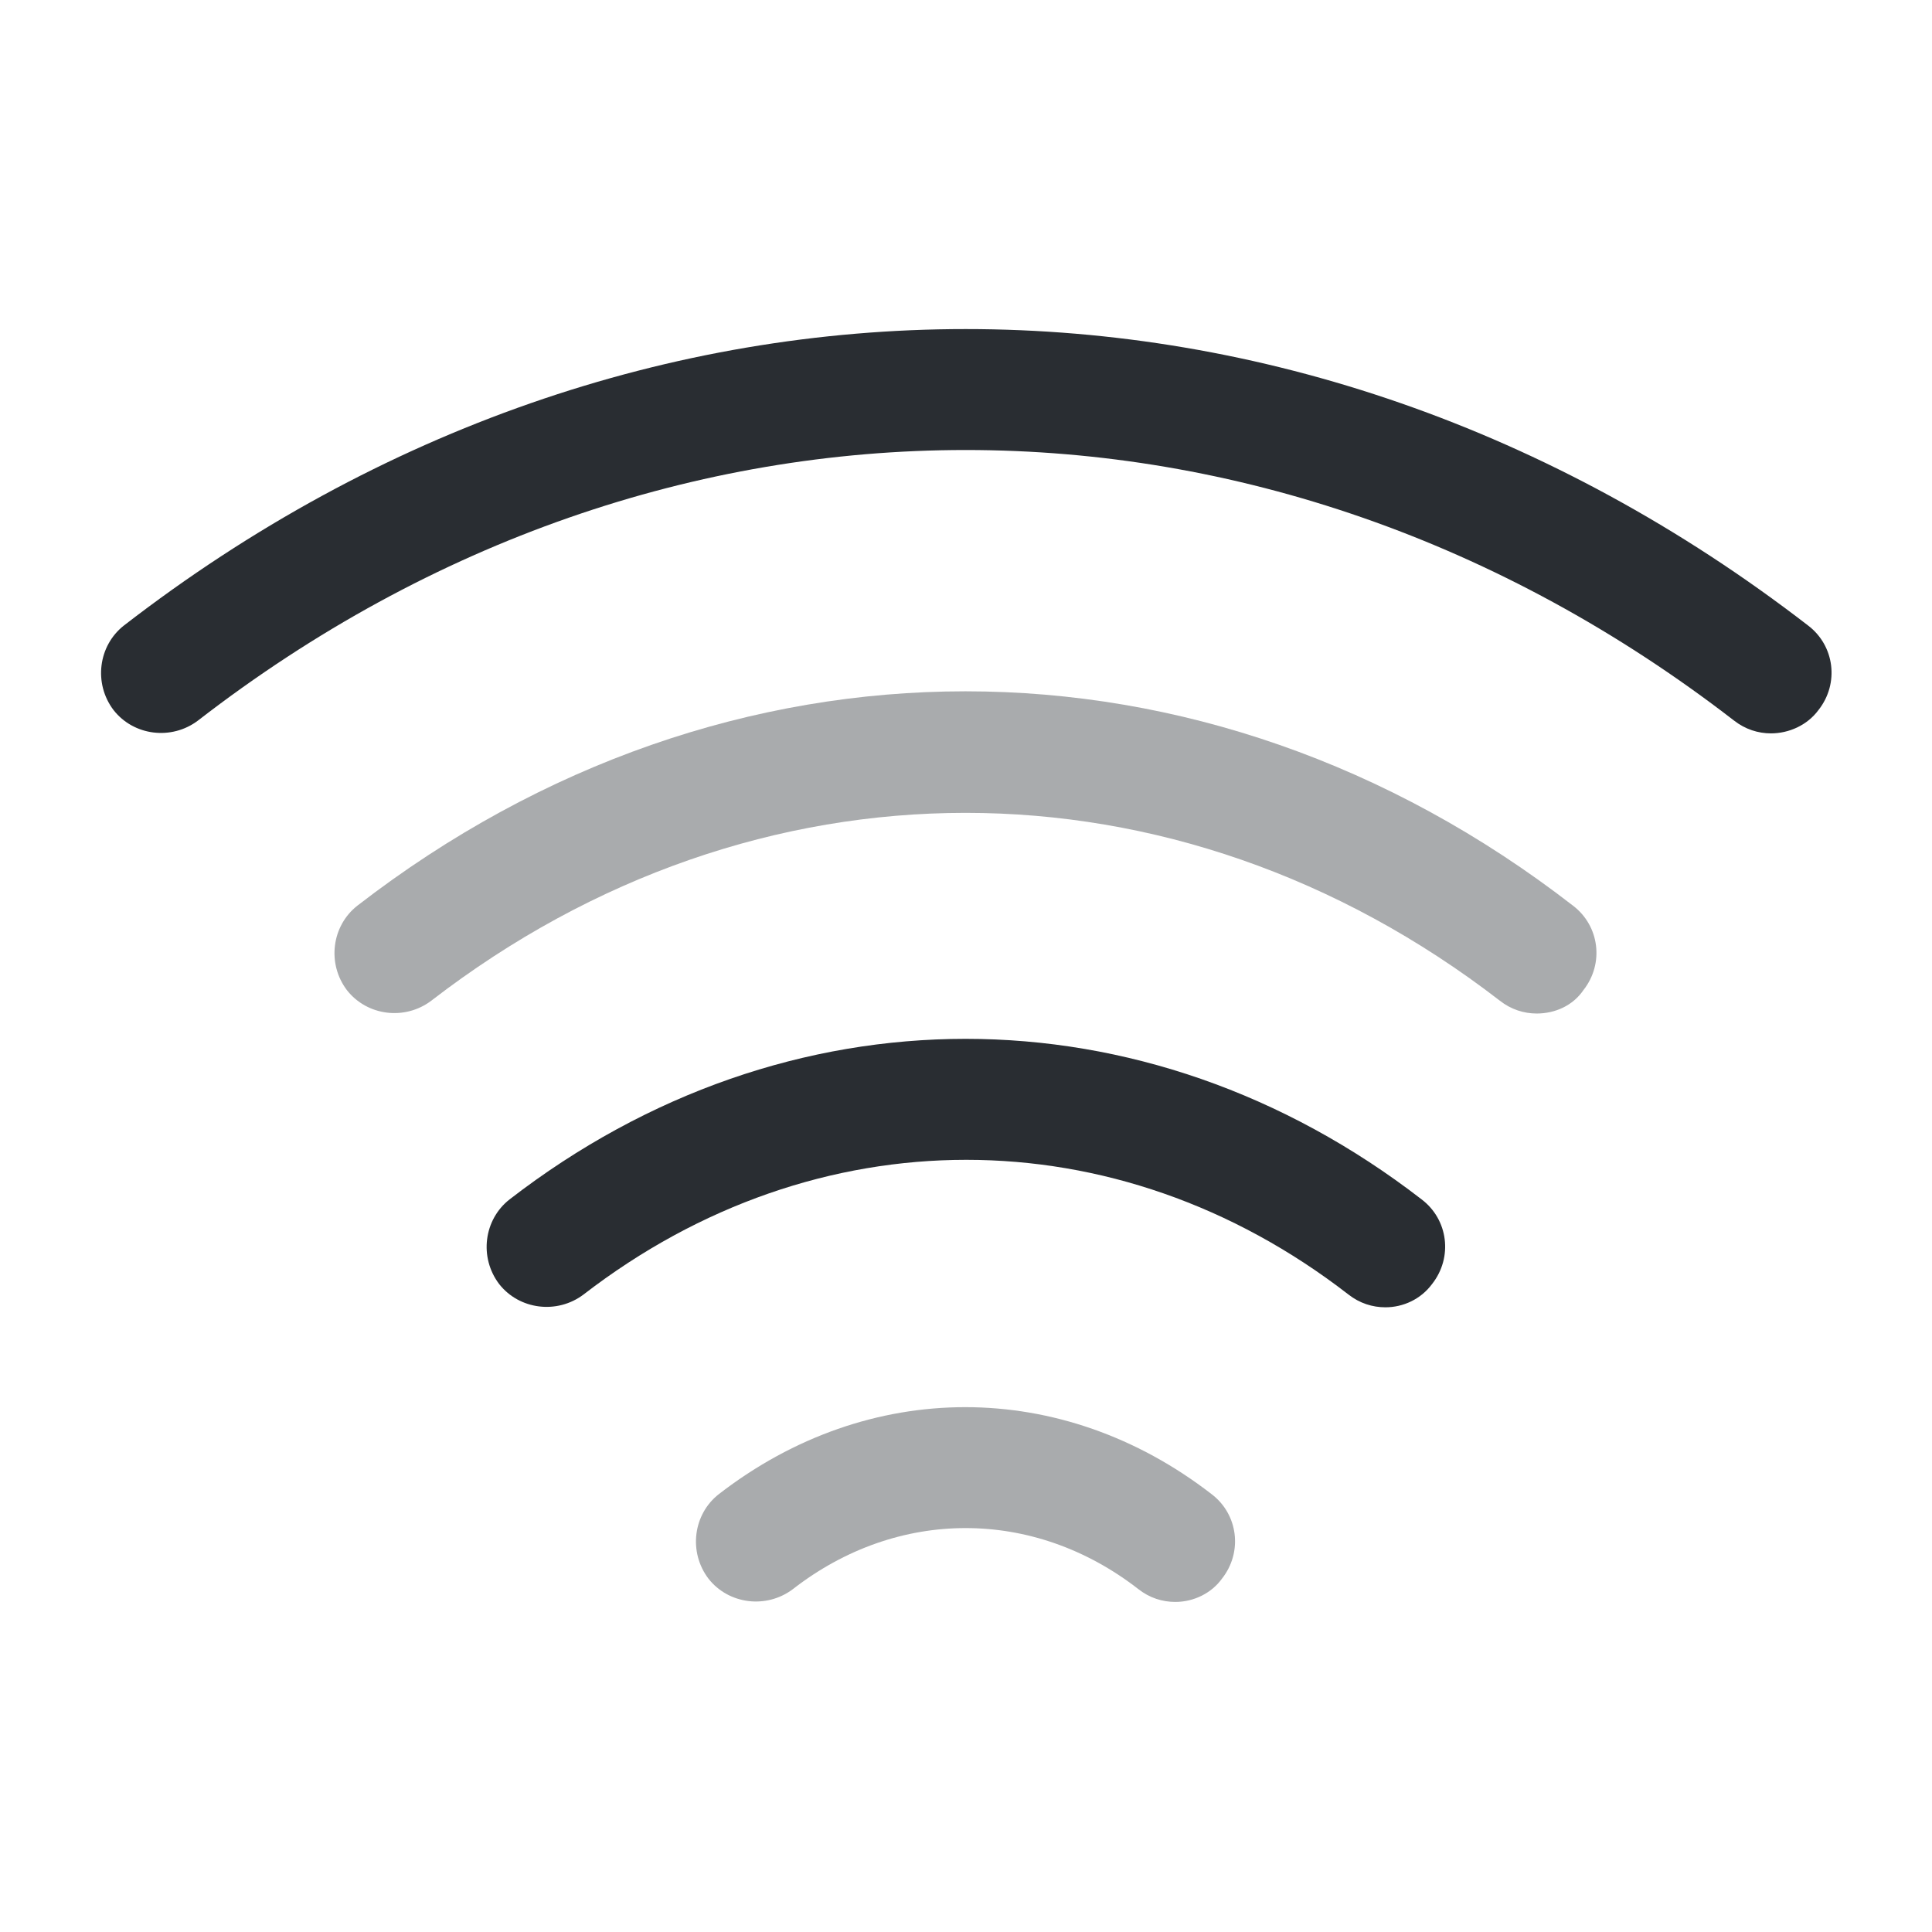 <svg width="32" height="32" viewBox="0 0 32 32" fill="none" xmlns="http://www.w3.org/2000/svg">
<g id="vuesax/bulk/wifi">
<g id="wifi">
<g id="Group">
<path id="Vector" opacity="0.4" d="M25.453 16.787C25.24 16.787 25.026 16.72 24.84 16.573C19.466 12.427 12.52 12.427 7.146 16.573C6.706 16.907 6.08 16.827 5.746 16.4C5.413 15.96 5.493 15.334 5.92 15C12.04 10.267 19.946 10.267 26.053 15C26.493 15.334 26.573 15.96 26.226 16.4C26.053 16.654 25.76 16.787 25.453 16.787Z" fill="#292D32"/>
</g>
<g id="Group_2">
<path id="Vector_2" d="M29.333 12.147C29.12 12.147 28.907 12.08 28.72 11.934C20.987 5.96 11 5.96 3.28 11.934C2.84 12.267 2.213 12.187 1.88 11.76C1.547 11.32 1.627 10.694 2.053 10.36C10.52 3.814 21.467 3.814 29.947 10.36C30.387 10.694 30.467 11.32 30.12 11.76C29.933 12.014 29.627 12.147 29.333 12.147Z" fill="#292D32"/>
</g>
<g id="Group_3">
<path id="Vector_3" d="M22.947 21.653C22.733 21.653 22.52 21.587 22.333 21.44C18.493 18.467 13.52 18.467 9.667 21.44C9.227 21.773 8.6 21.693 8.267 21.267C7.933 20.826 8.013 20.2 8.44 19.866C13.027 16.32 18.96 16.32 23.547 19.866C23.987 20.2 24.067 20.826 23.72 21.267C23.533 21.52 23.24 21.653 22.947 21.653Z" fill="#292D32"/>
</g>
<g id="Group_4">
<path id="Vector_4" opacity="0.4" d="M19.467 26.533C19.254 26.533 19.04 26.467 18.854 26.32C17.12 24.973 14.867 24.973 13.134 26.32C12.694 26.653 12.067 26.573 11.734 26.147C11.4 25.707 11.48 25.08 11.907 24.747C14.387 22.827 17.587 22.827 20.067 24.747C20.507 25.08 20.587 25.707 20.24 26.147C20.067 26.387 19.774 26.533 19.467 26.533Z" fill="#292D32"/>
</g>
</g>
</g>
</svg>
